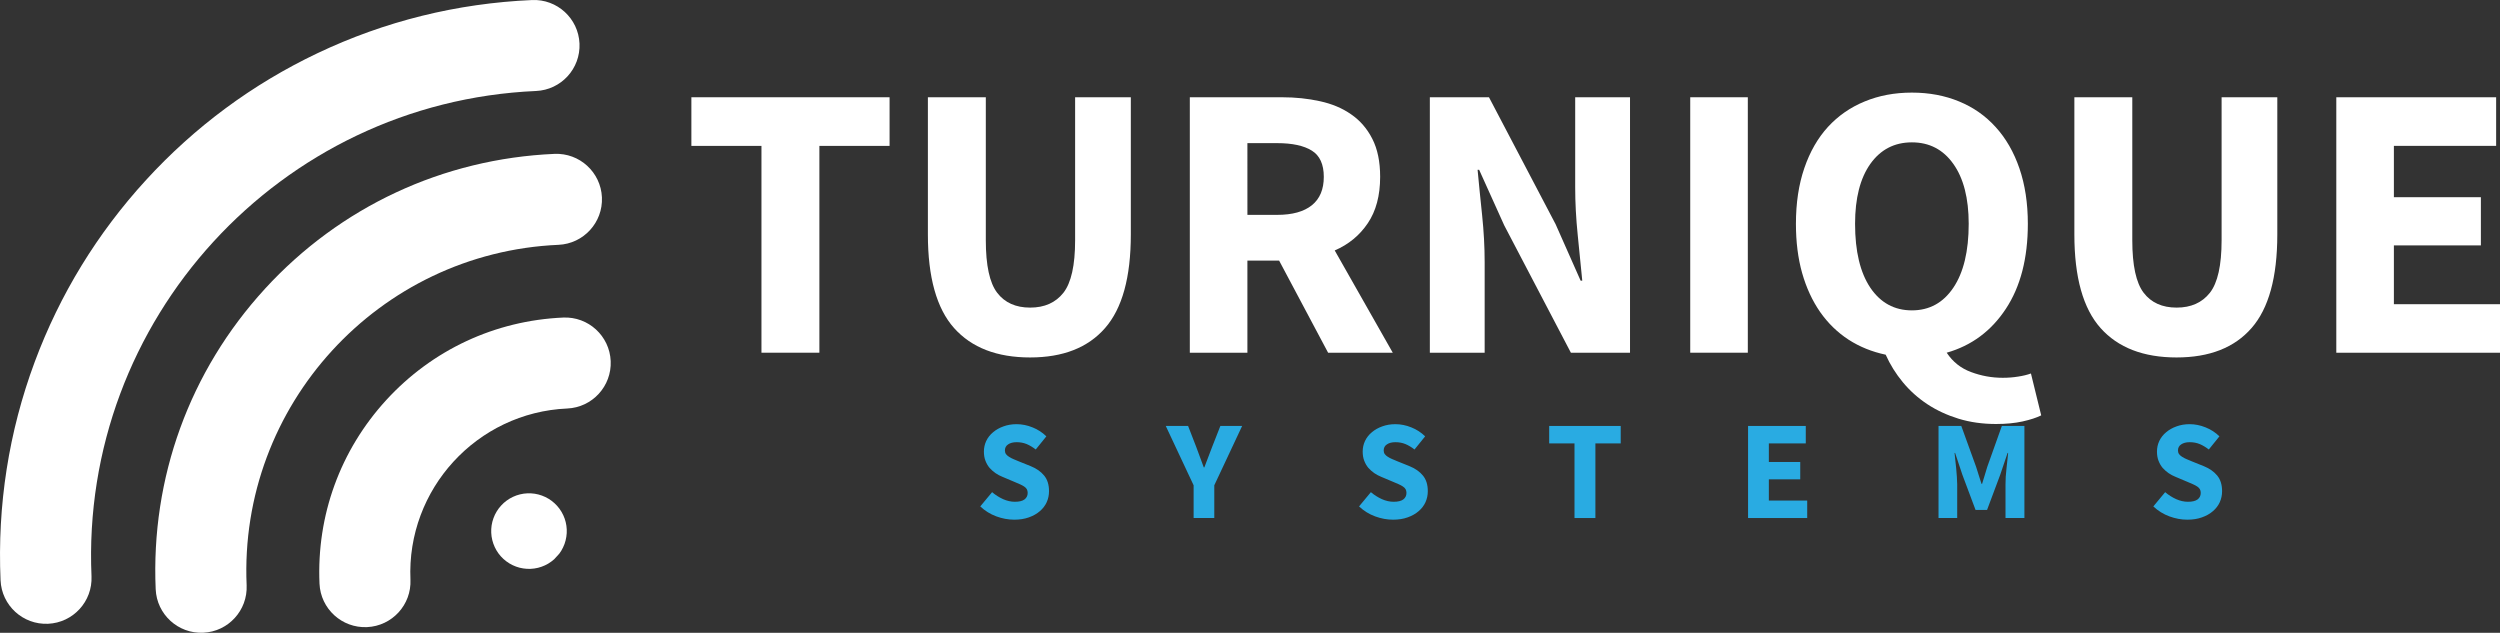 <?xml version="1.0" encoding="UTF-8" standalone="no"?>
<svg
   width="353.392pt"
   height="89.446pt"
   viewBox="0 0 353.392 89.446"
   version="1.1"
   id="svg174"
   sodipodi:docname="logo-white.svg"
   inkscape:export-filename="logo-white.svg"
   inkscape:export-xdpi="96"
   inkscape:export-ydpi="96"
   inkscape:version="1.2.2 (b0a8486541, 2022-12-01)"
   xmlns:inkscape="http://www.inkscape.org/namespaces/inkscape"
   xmlns:sodipodi="http://sodipodi.sourceforge.net/DTD/sodipodi-0.dtd"
   xmlns:xlink="http://www.w3.org/1999/xlink"
   xmlns="http://www.w3.org/2000/svg"
   xmlns:svg="http://www.w3.org/2000/svg">
  <rect x="0" y="0" width="353.392" height="89.446" fill="#333333" stroke="none"/>
  <sodipodi:namedview
     id="namedview176"
     pagecolor="#ffffff"
     bordercolor="#000000"
     borderopacity="0.25"
     inkscape:showpageshadow="2"
     inkscape:pageopacity="0.0"
     inkscape:pagecheckerboard="0"
     inkscape:deskcolor="#d1d1d1"
     inkscape:document-units="pt"
     showgrid="false"
     inkscape:zoom="1.57"
     inkscape:cx="275.79618"
     inkscape:cy="71.019108"
     inkscape:window-width="1452"
     inkscape:window-height="991"
     inkscape:window-x="26"
     inkscape:window-y="23"
     inkscape:window-maximized="0"
     inkscape:current-layer="svg174" />
  <defs
     id="defs76">
    <g
       id="g38">
      <g
         id="glyph-0-0">
        <path
           d="m 11.297,0 v -29.234 h -9.906 v -6.875 H 29.406 v 6.875 H 19.484 V 0 Z m 0,0"
           id="path2" />
      </g>
      <g
         id="glyph-0-1">
        <path
           d="m 18.5,0.672 c -4.688,0 -8.273,-1.383 -10.75,-4.156 C 5.281,-6.254 4.047,-10.664 4.047,-16.719 v -19.391 h 8.188 v 20.219 c 0,3.543 0.535,6.016 1.609,7.422 1.07,1.398 2.625,2.094 4.656,2.094 2.031,0 3.598,-0.695 4.703,-2.094 1.102,-1.406 1.656,-3.879 1.656,-7.422 v -20.219 h 7.875 v 19.391 c 0,6.055 -1.215,10.465 -3.641,13.234 -2.418,2.773 -5.949,4.156 -10.594,4.156 z m 0,0"
           id="path5" />
      </g>
      <g
         id="glyph-0-2">
        <path
           d="M 4.266,0 V -36.109 H 17.281 c 1.914,0 3.711,0.188 5.391,0.562 1.688,0.367 3.156,0.984 4.406,1.859 1.258,0.867 2.254,2.016 2.984,3.453 0.738,1.438 1.109,3.23 1.109,5.375 0,2.656 -0.586,4.844 -1.75,6.562 -1.156,1.719 -2.715,3 -4.672,3.844 L 32.953,0 H 23.812 L 16.891,-13.016 H 12.406 V 0 Z m 8.141,-19.484 h 4.203 c 2.145,0 3.781,-0.453 4.906,-1.359 1.125,-0.906 1.688,-2.242 1.688,-4.016 0,-1.77 -0.562,-3.004 -1.688,-3.703 -1.125,-0.707 -2.762,-1.062 -4.906,-1.062 H 12.406 Z m 0,0"
           id="path8" />
      </g>
      <g
         id="glyph-0-3">
        <path
           d="M 4.266,0 V -36.109 H 12.625 l 9.422,17.953 3.531,7.969 H 25.812 C 25.625,-12.102 25.41,-14.242 25.172,-16.609 24.93,-18.973 24.812,-21.227 24.812,-23.375 v -12.734 h 7.75 V 0 h -8.359 l -9.422,-18 -3.547,-7.859 h -0.219 c 0.188,1.992 0.398,4.133 0.641,6.422 0.238,2.293 0.359,4.508 0.359,6.641 V 0 Z m 0,0"
           id="path11" />
      </g>
      <g
         id="glyph-0-4">
        <path
           d="M 4.266,0 V -36.109 H 12.406 V 0 Z m 0,0"
           id="path14" />
      </g>
      <g
         id="glyph-0-5">
        <path
           d="m 18.938,-5.984 c 2.469,0 4.422,-1.066 5.859,-3.203 1.445,-2.145 2.172,-5.156 2.172,-9.031 0,-3.613 -0.727,-6.438 -2.172,-8.469 -1.438,-2.031 -3.391,-3.047 -5.859,-3.047 -2.469,0 -4.43,1.016 -5.875,3.047 -1.438,2.031 -2.156,4.855 -2.156,8.469 0,3.875 0.719,6.887 2.156,9.031 1.445,2.137 3.406,3.203 5.875,3.203 z m 11.906,16.062 c -1.918,0 -3.688,-0.25 -5.312,-0.75 C 23.906,8.828 22.438,8.145 21.125,7.281 19.812,6.414 18.656,5.379 17.656,4.172 16.664,2.973 15.859,1.676 15.234,0.281 13.305,-0.125 11.555,-0.832 9.984,-1.844 8.422,-2.863 7.082,-4.164 5.969,-5.75 4.863,-7.344 4.016,-9.18 3.422,-11.266 c -0.586,-2.082 -0.875,-4.398 -0.875,-6.953 0,-2.945 0.395,-5.57 1.188,-7.875 0.789,-2.312 1.906,-4.254 3.344,-5.828 1.445,-1.57 3.176,-2.77 5.188,-3.594 2.008,-0.832 4.234,-1.25 6.672,-1.25 2.438,0 4.66,0.418 6.672,1.25 2.008,0.824 3.734,2.031 5.172,3.625 1.445,1.586 2.566,3.531 3.359,5.844 0.789,2.305 1.188,4.914 1.188,7.828 0,4.875 -1.039,8.883 -3.109,12.016 C 30.156,-3.066 27.367,-1 23.859,0 c 0.852,1.289 2,2.203 3.438,2.734 1.438,0.539 2.93,0.812 4.484,0.812 0.781,0 1.508,-0.059 2.188,-0.172 0.688,-0.105 1.285,-0.25 1.797,-0.438 L 37.219,8.859 C 36.551,9.191 35.672,9.477 34.578,9.719 33.492,9.957 32.25,10.078 30.844,10.078 Z m 0,0"
           id="path17" />
      </g>
      <g
         id="glyph-0-6">
        <path
           d="m 4.266,0 v -36.109 h 22.594 v 6.875 H 12.406 v 7.25 h 12.297 v 6.812 H 12.406 v 8.312 h 15 V 0 Z m 0,0"
           id="path20" />
      </g>
      <g
         id="glyph-1-0">
        <path
           d="m 5.516,0.234 c -0.855,0 -1.703,-0.156 -2.547,-0.469 -0.844,-0.312 -1.602,-0.781 -2.266,-1.406 L 2.375,-3.656 c 0.469,0.398 0.984,0.727 1.547,0.984 0.562,0.25 1.117,0.375 1.672,0.375 0.613,0 1.066,-0.109 1.359,-0.328 0.301,-0.227 0.453,-0.535 0.453,-0.922 0,-0.207 -0.043,-0.383 -0.125,-0.531 -0.086,-0.145 -0.211,-0.27 -0.375,-0.375 C 6.738,-4.566 6.535,-4.676 6.297,-4.781 6.066,-4.883 5.812,-4.992 5.531,-5.109 l -1.703,-0.719 c -0.336,-0.133 -0.656,-0.305 -0.969,-0.516 -0.312,-0.219 -0.594,-0.469 -0.844,-0.75 -0.242,-0.289 -0.434,-0.625 -0.578,-1 -0.148,-0.383 -0.219,-0.816 -0.219,-1.297 0,-0.531 0.109,-1.031 0.328,-1.5 0.227,-0.477 0.551,-0.891 0.969,-1.234 0.414,-0.352 0.906,-0.629 1.469,-0.828 0.562,-0.207 1.18,-0.312 1.859,-0.312 0.758,0 1.508,0.152 2.25,0.453 0.738,0.293 1.391,0.715 1.953,1.266 l -1.5,1.859 c -0.43,-0.332 -0.855,-0.586 -1.281,-0.766 -0.43,-0.176 -0.902,-0.266 -1.422,-0.266 -0.5,0 -0.902,0.105 -1.203,0.312 -0.305,0.199 -0.453,0.484 -0.453,0.859 0,0.199 0.051,0.371 0.156,0.516 0.102,0.137 0.242,0.262 0.422,0.375 0.176,0.117 0.383,0.227 0.625,0.328 0.238,0.094 0.5,0.203 0.781,0.328 L 7.844,-7.328 C 8.645,-7.004 9.273,-6.562 9.734,-6 c 0.457,0.555 0.688,1.289 0.688,2.203 0,0.555 -0.109,1.074 -0.328,1.562 C 9.875,-1.754 9.551,-1.332 9.125,-0.969 8.707,-0.602 8.191,-0.312 7.578,-0.094 6.973,0.125 6.285,0.234 5.516,0.234 Z m 0,0"
           id="path23" />
      </g>
      <g
         id="glyph-1-1">
        <path
           d="m 3.781,0 v -4.625 l -3.938,-8.391 H 3 l 1.156,2.984 c 0.188,0.5 0.363,0.98 0.531,1.438 0.164,0.461 0.344,0.938 0.531,1.438 h 0.078 c 0.188,-0.5 0.367,-0.977 0.547,-1.438 0.176,-0.457 0.359,-0.938 0.547,-1.438 L 7.562,-13.016 h 3.078 L 6.703,-4.625 V 0 Z m 0,0"
           id="path26" />
      </g>
      <g
         id="glyph-1-2">
        <path
           d="M 4.078,0 V -10.547 H 0.5 v -2.469 h 10.109 v 2.469 H 7.031 V 0 Z m 0,0"
           id="path29" />
      </g>
      <g
         id="glyph-1-3">
        <path
           d="M 1.531,0 V -13.016 H 9.688 v 2.469 H 4.469 v 2.625 h 4.438 v 2.453 h -4.438 v 3 H 9.891 V 0 Z m 0,0"
           id="path32" />
      </g>
      <g
         id="glyph-1-4">
        <path
           d="M 1.531,0 V -13.016 H 4.75 l 2.094,5.781 c 0.133,0.387 0.258,0.781 0.375,1.188 0.125,0.406 0.254,0.812 0.391,1.219 H 7.688 c 0.133,-0.406 0.258,-0.812 0.375,-1.219 0.113,-0.406 0.234,-0.801 0.359,-1.188 l 2.062,-5.781 h 3.188 V 0 H 11 v -4.766 c 0,-0.32 0.008,-0.676 0.031,-1.062 0.031,-0.383 0.066,-0.773 0.109,-1.172 0.039,-0.395 0.082,-0.781 0.125,-1.156 0.039,-0.375 0.078,-0.723 0.109,-1.047 h -0.078 L 10.25,-6.109 8.391,-1.141 h -1.625 L 4.906,-6.109 3.875,-9.203 H 3.797 C 3.836,-8.879 3.875,-8.531 3.906,-8.156 c 0.039,0.375 0.082,0.762 0.125,1.156 0.039,0.398 0.07,0.789 0.094,1.172 0.031,0.387 0.047,0.742 0.047,1.062 V 0 Z m 0,0"
           id="path35" />
      </g>
    </g>
    <clipPath
       id="clip-0">
      <path
         clip-rule="nonzero"
         d="m 18,135 h 83 v 89 H 18 Z m 0,0"
         id="path40" />
    </clipPath>
    <clipPath
       id="clip-1">
      <path
         clip-rule="nonzero"
         d="m 0,203.773 78.52,-85.723 58.07,53.188 -78.516,85.727 z m 0,0"
         id="path43" />
    </clipPath>
    <clipPath
       id="clip-2">
      <path
         clip-rule="nonzero"
         d="m 0,203.773 78.52,-85.723 58.07,53.188 -78.516,85.727 z m 0,0"
         id="path46" />
    </clipPath>
    <clipPath
       id="clip-3">
      <path
         clip-rule="nonzero"
         d="m 40,157 h 64 v 68 H 40 Z m 0,0"
         id="path49" />
    </clipPath>
    <clipPath
       id="clip-4">
      <path
         clip-rule="nonzero"
         d="m 0,203.773 78.52,-85.723 58.07,53.188 -78.516,85.727 z m 0,0"
         id="path52" />
    </clipPath>
    <clipPath
       id="clip-5">
      <path
         clip-rule="nonzero"
         d="m 0,203.773 78.52,-85.723 58.07,53.188 -78.516,85.727 z m 0,0"
         id="path55" />
    </clipPath>
    <clipPath
       id="clip-6">
      <path
         clip-rule="nonzero"
         d="m 63,180 h 42 v 45 H 63 Z m 0,0"
         id="path58" />
    </clipPath>
    <clipPath
       id="clip-7">
      <path
         clip-rule="nonzero"
         d="m 0,203.773 78.52,-85.723 58.07,53.188 -78.516,85.727 z m 0,0"
         id="path61" />
    </clipPath>
    <clipPath
       id="clip-8">
      <path
         clip-rule="nonzero"
         d="m 0,203.773 78.52,-85.723 58.07,53.188 -78.516,85.727 z m 0,0"
         id="path64" />
    </clipPath>
    <clipPath
       id="clip-9">
      <path
         clip-rule="nonzero"
         d="m 88,205 h 11 v 11 H 88 Z m 0,0"
         id="path67" />
    </clipPath>
    <clipPath
       id="clip-10">
      <path
         clip-rule="nonzero"
         d="m 0,203.773 78.52,-85.723 58.07,53.188 -78.516,85.727 z m 0,0"
         id="path70" />
    </clipPath>
    <clipPath
       id="clip-11">
      <path
         clip-rule="nonzero"
         d="m 0,203.773 78.52,-85.723 58.07,53.188 -78.516,85.727 z m 0,0"
         id="path73" />
    </clipPath>
  </defs>
  <g
     clip-path="url(#clip-0)"
     id="g88"
     transform="translate(-18.629,-135.447)">
    <g
       clip-path="url(#clip-1)"
       id="g86">
      <g
         clip-path="url(#clip-2)"
         id="g84">
        <path
           fill-rule="nonzero"
           fill="#ffffff"
           fill-opacity="1"
           d="m 93.832,135.453 c -10.609,0.465 -20.812,2.992 -30.328,7.516 -9.184,4.367 -17.336,10.395 -24.234,17.926 -6.895,7.531 -12.188,16.18 -15.734,25.711 -3.668,9.871 -5.293,20.258 -4.828,30.871 0.156,3.551 3.16,6.301 6.711,6.145 3.551,-0.156 6.301,-3.16 6.145,-6.711 -1.59,-36.234 26.598,-67.012 62.836,-68.602 1.773,-0.078 3.348,-0.867 4.461,-2.082 1.113,-1.215 1.762,-2.852 1.684,-4.629 -0.156,-3.547 -3.16,-6.301 -6.711,-6.145 z m 0,0"
           id="path82" />
      </g>
    </g>
  </g>
  <g
     clip-path="url(#clip-3)"
     id="g96"
     transform="translate(-18.629,-135.447)">
    <g
       clip-path="url(#clip-4)"
       id="g94">
      <g
         clip-path="url(#clip-5)"
         id="g92">
        <path
           fill-rule="nonzero"
           fill="#ffffff"
           fill-opacity="1"
           d="m 56.066,176.289 c -10.641,11.617 -16.121,26.695 -15.43,42.453 0.156,3.551 3.16,6.301 6.711,6.145 3.547,-0.152 6.301,-3.156 6.145,-6.707 -1.117,-25.422 18.656,-47.012 44.078,-48.125 1.773,-0.078 3.348,-0.867 4.461,-2.082 1.113,-1.215 1.762,-2.852 1.684,-4.629 -0.156,-3.547 -3.16,-6.301 -6.711,-6.145 -15.758,0.691 -30.297,7.473 -40.941,19.09 z m 0,0"
           id="path90" />
      </g>
    </g>
  </g>
  <g
     clip-path="url(#clip-6)"
     id="g104"
     transform="translate(-18.629,-135.447)">
    <g
       clip-path="url(#clip-7)"
       id="g102">
      <g
         clip-path="url(#clip-8)"
         id="g100">
        <path
           fill-rule="nonzero"
           fill="#ffffff"
           fill-opacity="1"
           d="m 73.223,192.004 c -6.5,7.102 -9.852,16.316 -9.43,25.945 0.156,3.551 3.16,6.301 6.711,6.145 3.551,-0.156 6.301,-3.16 6.145,-6.707 -0.559,-12.781 9.383,-23.633 22.16,-24.195 1.773,-0.078 3.352,-0.867 4.461,-2.082 1.113,-1.215 1.762,-2.852 1.684,-4.629 -0.156,-3.547 -3.16,-6.301 -6.711,-6.145 -9.629,0.422 -18.516,4.566 -25.02,11.668 z m 0,0"
           id="path98" />
      </g>
    </g>
  </g>
  <g
     clip-path="url(#clip-9)"
     id="g112"
     transform="translate(-18.629,-135.447)">
    <g
       clip-path="url(#clip-10)"
       id="g110">
      <g
         clip-path="url(#clip-11)"
         id="g108">
        <path
           fill-rule="nonzero"
           fill="#ffffff"
           fill-opacity="1"
           d="m 97.012,206.582 c 0.258,0.234 0.492,0.496 0.699,0.777 0.207,0.285 0.387,0.586 0.535,0.902 0.148,0.316 0.266,0.648 0.348,0.988 0.082,0.34 0.133,0.688 0.148,1.035 0.016,0.352 -0.004,0.699 -0.059,1.047 -0.051,0.348 -0.141,0.688 -0.258,1.016 -0.121,0.328 -0.273,0.645 -0.453,0.945 -0.184,0.301 -0.391,0.578 -0.629,0.836 -0.238,0.262 -0.496,0.492 -0.781,0.699 -0.281,0.211 -0.582,0.387 -0.898,0.535 -0.32,0.148 -0.648,0.266 -0.988,0.348 -0.344,0.082 -0.688,0.133 -1.039,0.148 -0.348,0.016 -0.699,-0.004 -1.043,-0.059 -0.348,-0.051 -0.688,-0.137 -1.016,-0.258 -0.332,-0.121 -0.645,-0.27 -0.945,-0.453 -0.301,-0.184 -0.578,-0.391 -0.84,-0.629 -0.258,-0.234 -0.492,-0.496 -0.699,-0.777 -0.207,-0.285 -0.383,-0.586 -0.531,-0.902 -0.148,-0.32 -0.266,-0.648 -0.348,-0.988 -0.086,-0.34 -0.133,-0.688 -0.148,-1.039 -0.016,-0.348 0.004,-0.699 0.055,-1.043 0.055,-0.348 0.141,-0.688 0.262,-1.016 0.117,-0.328 0.27,-0.645 0.453,-0.945 0.18,-0.301 0.391,-0.578 0.629,-0.836 0.234,-0.262 0.496,-0.492 0.777,-0.699 0.285,-0.211 0.586,-0.387 0.902,-0.535 0.316,-0.148 0.648,-0.266 0.988,-0.348 0.34,-0.086 0.688,-0.133 1.035,-0.148 0.352,-0.016 0.699,0.004 1.047,0.055 0.348,0.055 0.684,0.141 1.016,0.262 0.328,0.121 0.645,0.27 0.945,0.453 0.297,0.18 0.578,0.391 0.836,0.629 z m 0,0"
           id="path106" />
      </g>
    </g>
  </g>
  <g
     fill="#ffffff"
     fill-opacity="1"
     id="g116"
     transform="translate(-18.629,-135.447)">
    <use
       xlink:href="#glyph-0-0"
       x="114.97"
       y="185.304"
       id="use114" />
  </g>
  <g
     fill="#ffffff"
     fill-opacity="1"
     id="g120"
     transform="translate(-18.629,-135.447)">
    <use
       xlink:href="#glyph-0-1"
       x="145.745"
       y="185.304"
       id="use118" />
  </g>
  <g
     fill="#ffffff"
     fill-opacity="1"
     id="g124"
     transform="translate(-18.629,-135.447)">
    <use
       xlink:href="#glyph-0-2"
       x="182.552"
       y="185.304"
       id="use122" />
  </g>
  <g
     fill="#ffffff"
     fill-opacity="1"
     id="g128"
     transform="translate(-18.629,-135.447)">
    <use
       xlink:href="#glyph-0-3"
       x="216.481"
       y="185.304"
       id="use126" />
  </g>
  <g
     fill="#ffffff"
     fill-opacity="1"
     id="g132"
     transform="translate(-18.629,-135.447)">
    <use
       xlink:href="#glyph-0-4"
       x="253.289"
       y="185.304"
       id="use130" />
  </g>
  <g
     fill="#ffffff"
     fill-opacity="1"
     id="g136"
     transform="translate(-18.629,-135.447)">
    <use
       xlink:href="#glyph-0-5"
       x="269.949"
       y="185.304"
       id="use134" />
  </g>
  <g
     fill="#ffffff"
     fill-opacity="1"
     id="g140"
     transform="translate(-18.629,-135.447)">
    <use
       xlink:href="#glyph-0-1"
       x="307.808"
       y="185.304"
       id="use138" />
  </g>
  <g
     fill="#ffffff"
     fill-opacity="1"
     id="g144"
     transform="translate(-18.629,-135.447)">
    <use
       xlink:href="#glyph-0-6"
       x="344.615"
       y="185.304"
       id="use142" />
  </g>
  <g
     fill="#29abe2"
     fill-opacity="1"
     id="g148"
     transform="translate(-18.629,-135.447)">
    <use
       xlink:href="#glyph-1-0"
       x="156.493"
       y="208.673"
       id="use146" />
  </g>
  <g
     fill="#29abe2"
     fill-opacity="1"
     id="g152"
     transform="translate(-18.629,-135.447)">
    <use
       xlink:href="#glyph-1-1"
       x="183.574"
       y="208.673"
       id="use150" />
  </g>
  <g
     fill="#29abe2"
     fill-opacity="1"
     id="g156"
     transform="translate(-18.629,-135.447)">
    <use
       xlink:href="#glyph-1-0"
       x="210.037"
       y="208.673"
       id="use154" />
  </g>
  <g
     fill="#29abe2"
     fill-opacity="1"
     id="g160"
     transform="translate(-18.629,-135.447)">
    <use
       xlink:href="#glyph-1-2"
       x="237.118"
       y="208.673"
       id="use158" />
  </g>
  <g
     fill="#29abe2"
     fill-opacity="1"
     id="g164"
     transform="translate(-18.629,-135.447)">
    <use
       xlink:href="#glyph-1-3"
       x="264.199"
       y="208.673"
       id="use162" />
  </g>
  <g
     fill="#29abe2"
     fill-opacity="1"
     id="g168"
     transform="translate(-18.629,-135.447)">
    <use
       xlink:href="#glyph-1-4"
       x="291.121"
       y="208.673"
       id="use166" />
  </g>
  <g
     fill="#29abe2"
     fill-opacity="1"
     id="g172"
     transform="translate(-18.629,-135.447)">
    <use
       xlink:href="#glyph-1-0"
       x="322.314"
       y="208.673"
       id="use170" />
  </g>
</svg>
